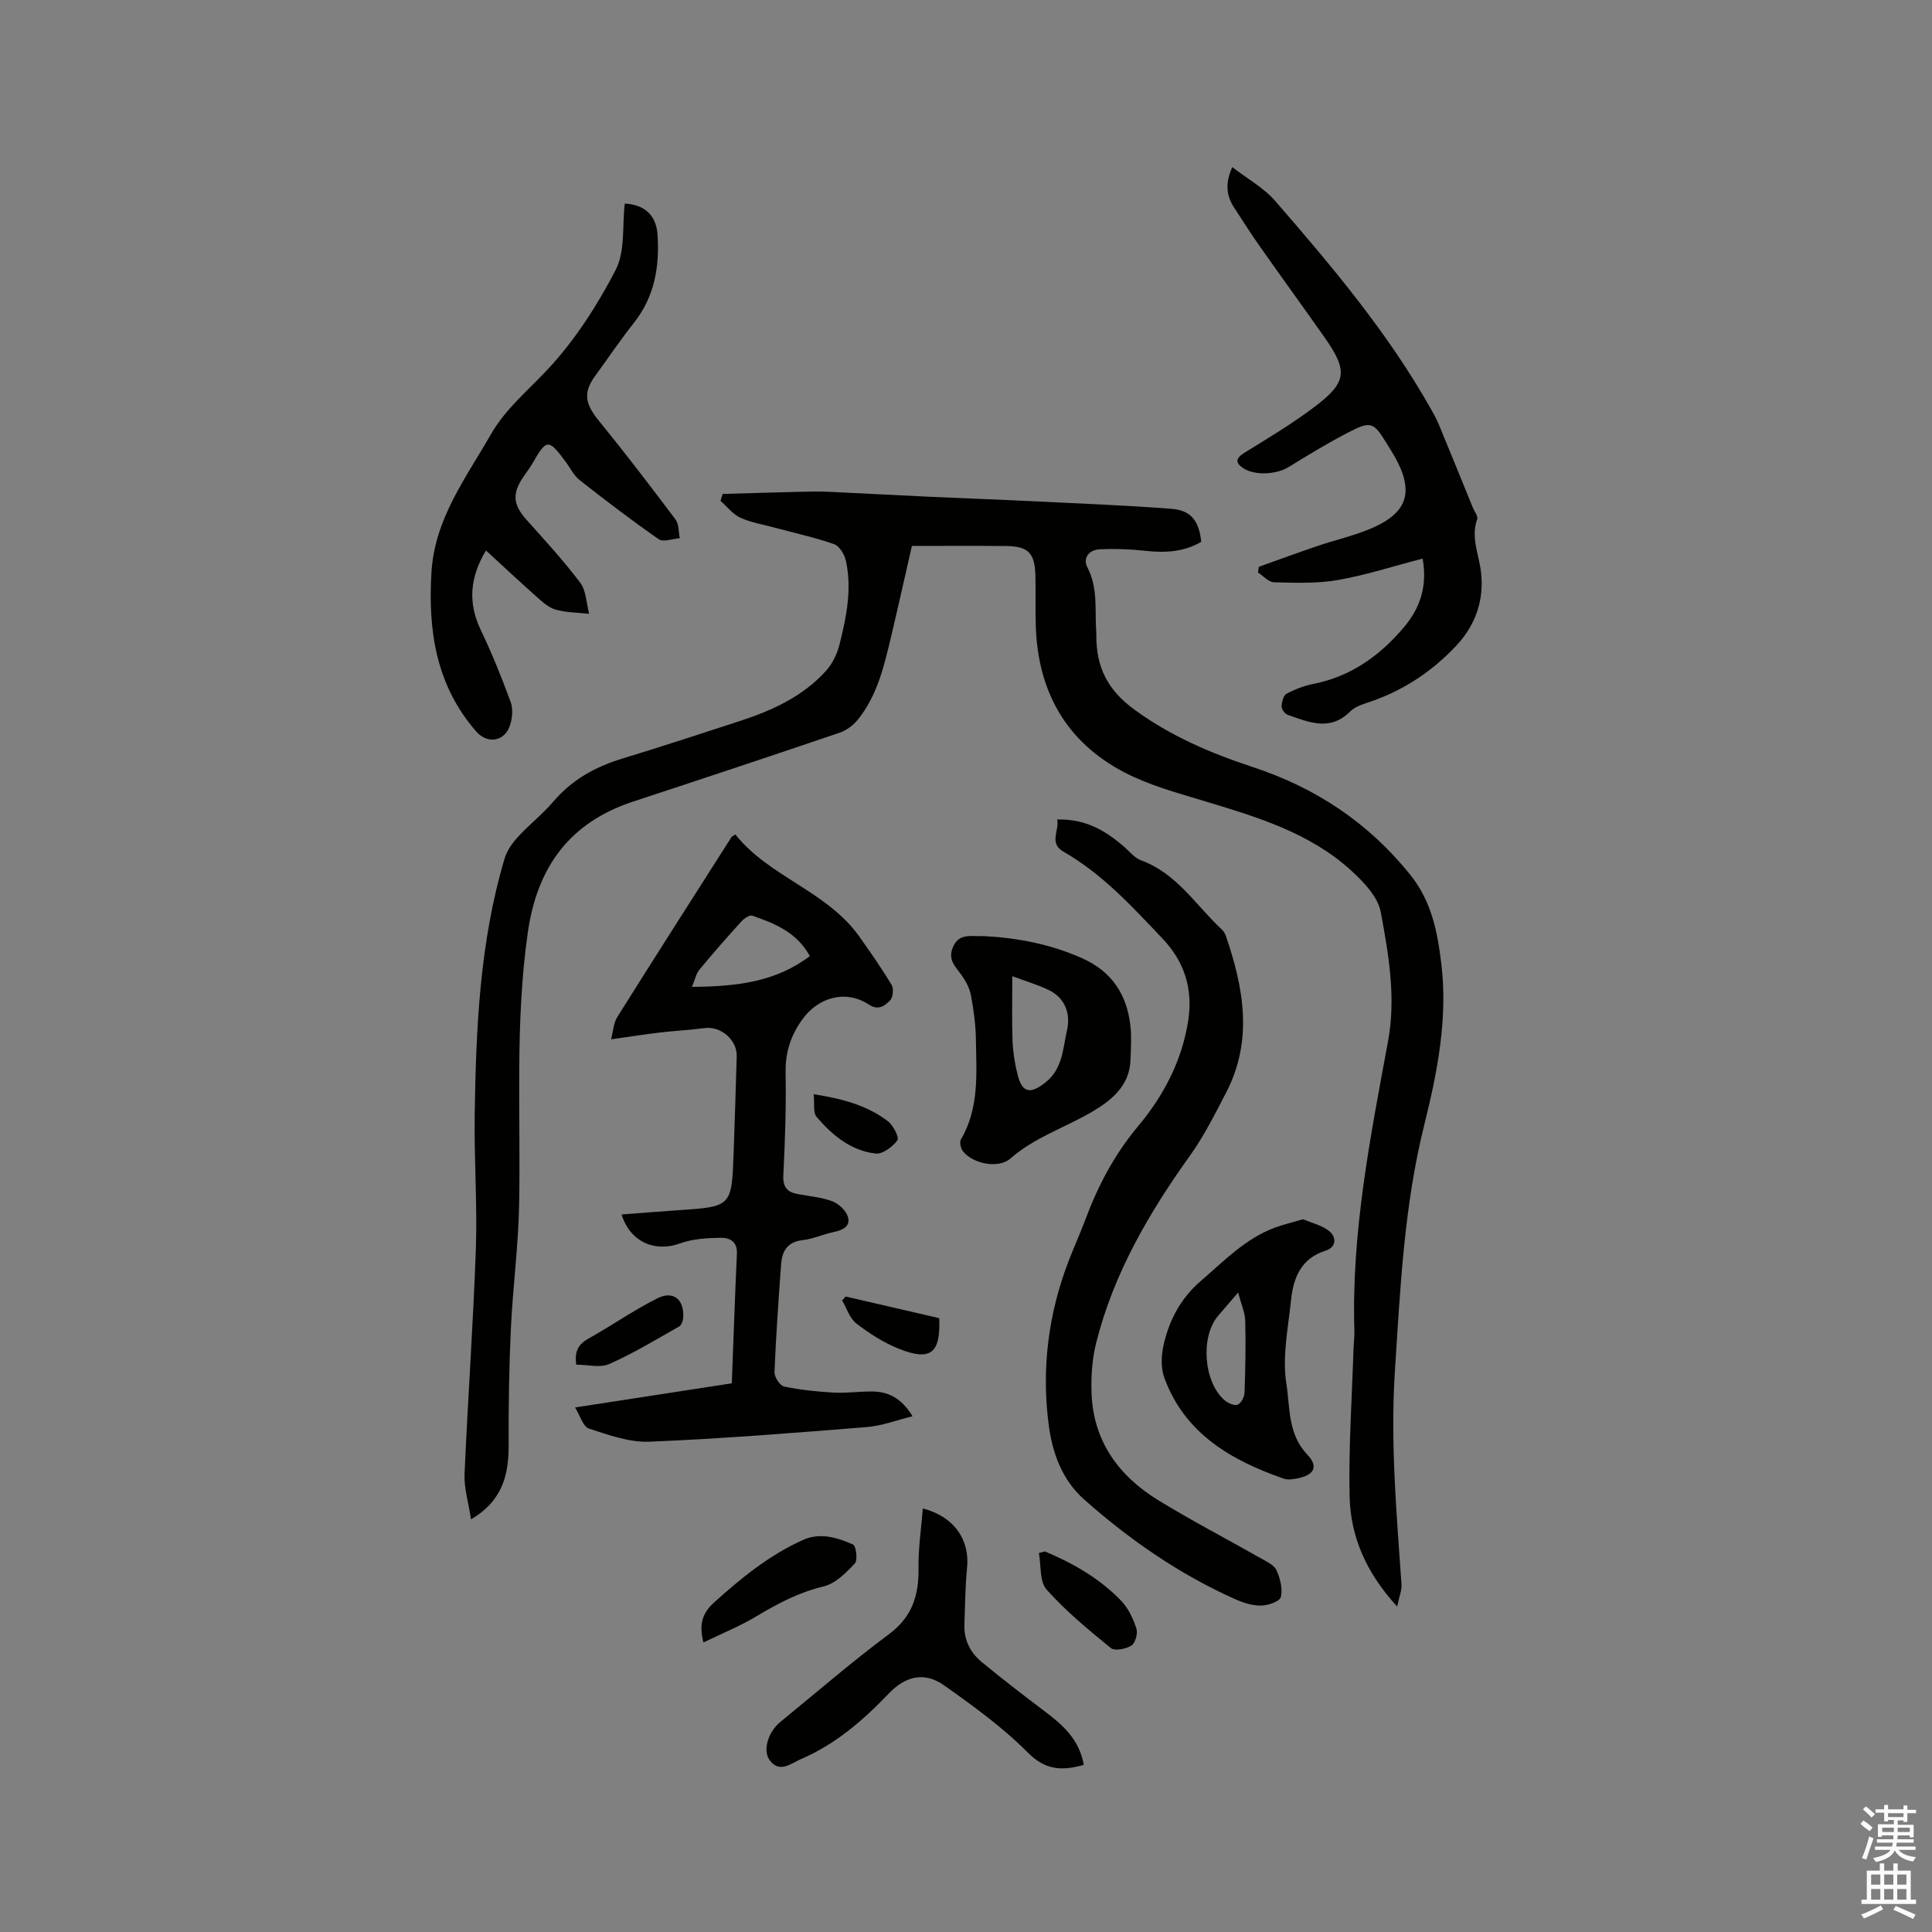 <svg enable-background="new 0 0 400 400" viewBox="0 0 400 400" xmlns="http://www.w3.org/2000/svg"><rect x="0" y="0" width="400" height="400" fill="#808080" stroke="none"/><path d="m385.2 377.6.6-.7c.6.4 1.3.9 1.9 1.5l-.6.7c-.8-.5-1.4-1-1.9-1.5zm.3 7.1c.6-1.4 1.1-2.9 1.5-4.5.3.1.6.3.9.4-.5 1.4-1 2.9-1.5 4.4zm.2-10.1.6-.6c.7.5 1.3 1.1 1.9 1.6l-.7.7c-.6-.6-1.2-1.2-1.8-1.7zm8.4-.8h.8v.9h1.8v.7h-1.8v1.8h-.8v-.3h-1.2v.9h3.3v2.6h-.8v-.4h-2.5c0 .3 0 .6-.1.8h3.4v.7h-3.5c0 .3-.1.6-.1.8h4v.7h-3.5c.7.9 1.9 1.3 3.6 1.5-.2.2-.4.5-.6.9-1.9-.3-3.2-1.1-3.8-2.3-.5 1.1-1.8 2-3.9 2.4-.2-.3-.4-.5-.6-.8 1.9-.4 3.1-.9 3.6-1.7h-3.2v-.7h3.5c.1-.2.1-.5.2-.8h-3.3v-.7h3.4c0-.2 0-.5 0-.8h-2.4v.3h-.8v-2.6h3.3v-.9h-1.2v.3h-.8v-1.8h-1.8v-.7h1.8v-.9h.8v.9h3.2zm-4.4 5.5h2.4c0-.3 0-.6 0-.9h-2.4zm1.2-3.1h3.2v-.8h-3.2zm4.4 2.2h-2.4v.9h2.5v-.9z" fill="#fcfafa"/><path d="m389.2 385.8h.9v1.5h1.9v-1.5h.9v1.5h2.7v6h1.1v.9h-11.3v-.9h1.1v-6h2.7zm.2 8.7.5.8c-1.2.6-2.5 1.3-4 1.9-.2-.3-.3-.6-.6-.8 1.6-.6 3-1.3 4.1-1.9zm-2-4.3h1.9v-2.1h-1.9zm0 3.1h1.9v-2.2h-1.9zm2.7-3.1h1.9v-2.1h-1.9zm0 3.1h1.9v-2.2h-1.9zm2.4 1.3c1.4.6 2.7 1.2 4.1 1.8l-.5.9c-1.5-.7-2.8-1.4-4.1-1.9zm2.2-6.5h-1.9v2.1h1.9zm-1.9 5.2h1.9v-2.2h-1.9z" fill="#fcfafa"/><g fill="#010100"><path d="m97.52 314.56c-.54-3.57-1.46-6.48-1.34-9.35.67-15.54 1.8-31.06 2.34-46.6.32-9.2-.37-18.44-.24-27.65.26-17.92 1.02-35.82 6.18-53.18.48-1.62 1.57-3.19 2.73-4.46 2.36-2.58 5.16-4.76 7.42-7.41 3.86-4.52 8.71-7.18 14.31-8.88 8.1-2.46 16.15-5.11 24.2-7.73 6.71-2.19 13.09-5.07 17.91-10.43 1.33-1.48 2.3-3.52 2.79-5.47 1.42-5.66 2.59-11.42 1.32-17.27-.28-1.31-1.33-3.07-2.43-3.46-4.07-1.42-8.32-2.34-12.49-3.47-2.34-.63-4.8-1.02-6.97-2.03-1.56-.73-2.73-2.29-4.08-3.48.15-.48.3-.95.45-1.43 5.5-.15 11.01-.32 16.51-.45 1.9-.05 3.8-.07 5.69.02 6.96.32 13.92.71 20.88 1.03 7.09.33 14.18.57 21.26.92 9.52.46 19.04.84 28.54 1.56 4.1.31 5.76 2.5 6.2 6.84-3.59 2.12-7.49 2.31-11.58 1.86-3.13-.35-6.32-.46-9.47-.31-2.13.1-3.55 1.77-2.51 3.76 2.25 4.32 1.49 8.9 1.83 13.4.02.21.01.42.01.64-.02 6.51 2.25 11.29 7.91 15.41 7.55 5.5 15.83 9.02 24.43 11.85 13.08 4.31 23.87 11.45 32.57 22.21 4.52 5.59 5.72 11.92 6.52 18.53 1.37 11.35-.82 22.48-3.53 33.35-4.19 16.8-4.97 33.87-6.08 51-.96 14.8.35 29.43 1.36 44.12.09 1.25-.47 2.54-.89 4.62-6.48-7.06-9.67-14.54-9.85-22.86-.22-10.14.49-20.3.81-30.45.04-1.27.22-2.54.18-3.81-.63-20.3 3.3-40.08 6.96-59.86 1.69-9.14.13-17.99-1.49-26.77-.58-3.15-3.5-6.23-6.06-8.57-8.7-7.95-19.73-11.21-30.72-14.52-5.55-1.67-11.26-3.23-16.35-5.89-12.02-6.28-17.86-16.73-18.3-30.22-.11-3.49 0-6.99-.08-10.49-.11-4.66-1.48-6.08-6.03-6.13-6.34-.07-12.68-.02-19.54-.02-1.34 5.84-2.78 12.32-4.31 18.78-1.44 6.09-2.86 12.22-6.92 17.23-.93 1.15-2.34 2.18-3.73 2.66-14.23 4.83-28.49 9.57-42.76 14.26-13.1 4.3-19.83 13.51-21.78 26.95-2.72 18.8-1.46 37.67-1.82 56.52-.16 8.57-1.31 17.11-1.71 25.67-.37 7.93-.49 15.87-.46 23.81.05 6.24-1.13 11.74-7.79 15.65z"/><path d="m151.51 286.4c.37-9.53.66-18.21 1.06-26.88.12-2.55-1.62-3.28-3.38-3.25-2.81.04-5.77.22-8.37 1.16-5.22 1.89-10.36-.27-12.13-5.99 3.93-.29 7.79-.61 11.64-.87 11.14-.74 11.16-.73 11.56-11.87.24-6.67.44-13.35.64-20.02.1-3.37-3.3-6.27-6.62-5.83-3.1.41-6.23.56-9.34.93-3.14.37-6.26.87-10.05 1.4.45-1.73.51-3.37 1.26-4.58 7.82-12.47 15.76-24.87 23.67-37.29.1-.15.32-.22.8-.54 7.04 8.85 19.03 11.73 25.7 21.19 2.3 3.26 4.61 6.54 6.65 9.96.47.78.28 2.65-.34 3.24-1.08 1.03-2.34 2.16-4.4.81-4.77-3.13-10.51-1.5-13.81 3.17-2.35 3.33-3.47 6.75-3.4 10.89.13 7.09-.11 14.2-.47 21.29-.13 2.47.82 3.49 2.98 3.9 2.39.45 4.88.64 7.13 1.48 1.32.5 2.81 1.86 3.23 3.15.67 2.05-1.03 2.84-2.91 3.23-2.17.45-4.26 1.43-6.44 1.68-3.23.36-4.27 2.35-4.46 5.1-.53 7.4-1.06 14.8-1.36 22.2-.04 1.02 1.11 2.82 1.98 3 3.35.71 6.8 1.06 10.23 1.26 2.63.15 5.28-.24 7.92-.23 3.37.01 6.13 1.31 8.45 5.13-3.33.82-6.36 1.99-9.46 2.24-14.99 1.2-29.99 2.41-45 3.03-4.16.17-8.48-1.4-12.54-2.72-1.21-.39-1.81-2.67-2.87-4.37 11.04-1.71 21.65-3.34 32.45-5zm16.16-88.45c-2.77-5.02-7.33-6.76-11.9-8.37-.56-.2-1.7.57-2.25 1.17-2.98 3.28-5.91 6.62-8.73 10.03-.67.81-.88 1.99-1.53 3.54 9.2-.08 17.23-.96 24.41-6.37z"/><path d="m218.87 169.68c5.87-.19 10.06 2.33 13.91 5.67 1.11.97 2.13 2.28 3.43 2.76 7.4 2.68 11.36 9.3 16.72 14.3.37.35.69.83.85 1.31 3.74 10.84 5.69 21.72.05 32.54-2.29 4.39-4.52 8.89-7.39 12.9-8.57 11.97-15.9 24.52-19.5 38.91-.81 3.24-1.05 6.72-.96 10.08.27 10.07 5.53 17.36 13.82 22.45 6.94 4.26 14.19 8.02 21.28 12.05 1.18.67 2.71 1.38 3.21 2.46.76 1.68 1.31 3.84.89 5.54-.23.92-2.66 1.76-4.1 1.77-1.81.02-3.74-.6-5.43-1.36-11.5-5.15-21.75-12.25-31.15-20.57-4.58-4.05-6.6-9.6-7.37-15.45-1.53-11.64-.1-23.01 4.13-34 1.1-2.86 2.38-5.66 3.45-8.53 2.63-7.06 6.05-13.53 10.98-19.42 5.23-6.25 9.06-13.53 10.33-21.86.99-6.54-.82-12.16-5.33-16.9-6.27-6.6-12.41-13.36-20.45-17.96-3.2-1.82-.84-4.4-1.37-6.69z"/><path d="m294.54 115.65c-6.1 1.58-11.76 3.43-17.56 4.44-4.31.75-8.8.57-13.21.47-1.12-.03-2.21-1.32-3.32-2.03.06-.39.12-.79.18-1.18 4.03-1.44 8.05-2.92 12.11-4.3 3.7-1.26 7.57-2.11 11.14-3.64 7.62-3.26 8.94-7.63 4.87-14.9-.52-.92-1.11-1.8-1.66-2.71-2.7-4.42-3.26-4.7-7.96-2.26-4.2 2.18-8.26 4.64-12.28 7.13-2.48 1.54-6.95 1.88-9.42.28-1.75-1.14-1.62-2.08.25-3.23 4.86-3 9.78-5.95 14.34-9.38 6.88-5.16 7.11-7.52 2.2-14.51-4.38-6.24-8.88-12.4-13.26-18.64-1.89-2.68-3.66-5.45-5.44-8.2-1.53-2.36-1.98-4.86-.39-8.39 3.13 2.42 6.53 4.28 8.91 7.03 11.8 13.6 23.41 27.38 32.29 43.18.57 1.01 1.13 2.03 1.57 3.09 2.38 5.74 4.71 11.5 7.06 17.26.32.78 1.09 1.72.88 2.31-1.36 3.79.33 7.24.77 10.86.72 5.85-1.08 11.09-5.17 15.42-4.8 5.09-10.44 8.91-17.05 11.29-1.68.61-3.65 1.07-4.84 2.26-4.2 4.19-8.56 2.21-12.92.71-.59-.2-1.3-1.14-1.28-1.73.02-.91.35-2.29 1-2.64 1.74-.93 3.68-1.67 5.62-2.05 7.76-1.55 13.76-5.87 18.72-11.75 3.25-3.87 4.89-8.34 3.85-14.19z"/><path d="m100.61 113.97c-3.33 5.57-3.78 10.83-1.05 16.51 2.32 4.85 4.34 9.86 6.18 14.91.52 1.44.33 3.4-.19 4.89-1.15 3.3-4.66 3.79-6.96 1.16-8.3-9.53-10-20.82-9.26-32.98.68-11.09 7.13-19.49 12.3-28.53 3.02-5.28 7.71-9.11 11.8-13.49 5.61-6.02 10.24-13.22 14.04-20.56 2-3.87 1.34-9.12 1.88-13.73 4.05.2 6.5 2.38 6.78 6.37.45 6.61-.57 12.84-4.85 18.27-2.82 3.57-5.38 7.35-8.06 11.04-2.5 3.43-2.09 5.76.68 9.17 5.48 6.73 10.76 13.63 15.97 20.57.72.96.6 2.56.87 3.86-1.47.11-3.4.87-4.35.21-5.61-3.89-11.05-8.05-16.42-12.27-1.2-.95-1.92-2.51-2.87-3.79-3.55-4.78-3.94-4.75-6.86.37-.58 1.01-1.32 1.92-1.96 2.89-2.3 3.44-2.01 5.72.73 8.78 3.81 4.25 7.69 8.47 11.12 13.03 1.25 1.67 1.27 4.26 1.84 6.43-2.32-.25-4.71-.25-6.92-.86-1.44-.4-2.73-1.58-3.9-2.62-3.49-3.1-6.87-6.27-10.54-9.63z"/><path d="m203.74 193.81c7.03.37 13.82 1.69 20.32 4.59 6.17 2.75 9.25 7.53 9.98 13.99.26 2.3.09 4.66.02 6.99-.15 5.5-4.12 8.57-8.11 10.89-5.54 3.23-11.76 5.21-16.74 9.58-2.46 2.16-7.71 1.14-9.81-1.45-.48-.59-.79-1.91-.46-2.48 3.84-6.52 3.21-13.69 3.11-20.76-.05-3.06-.47-6.14-1.04-9.15-.28-1.47-1.09-2.94-1.97-4.18-1.22-1.72-2.82-3.06-1.79-5.62 1.13-2.83 3.35-2.4 5.54-2.4.31.01.63.01.95 0zm5.85 8.3c0 4.88-.12 9.2.05 13.52.09 2.3.48 4.63 1.04 6.87.96 3.83 2.69 4.08 5.82 1.57 3.56-2.87 3.54-6.99 4.42-10.82.8-3.51-.54-6.68-3.68-8.22-2.34-1.15-4.88-1.88-7.65-2.92z"/><path d="m224.38 365.4c-4.56 1.29-7.96 1.1-11.6-2.57-5.18-5.21-11.26-9.61-17.29-13.88-4.14-2.93-8.04-1.92-11.5 1.7-5.3 5.55-11.09 10.54-18.22 13.58-1.94.83-4.44 3.05-6.48.11-1.42-2.05-.19-5.82 2.26-7.82 7.47-6.1 14.77-12.43 22.5-18.18 4.86-3.61 6.21-8.11 6.12-13.75-.06-4.03.56-8.08.89-12.28 6.56 1.7 9.74 6.54 9.16 12.3-.39 3.88-.4 7.8-.55 11.71-.12 3.2 1.21 5.84 3.6 7.8 4.24 3.49 8.59 6.85 12.98 10.15 3.79 2.85 7.24 5.89 8.13 11.13z"/><path d="m269.79 252.43c1.78.78 4.02 1.26 5.54 2.57 1.24 1.08 1.52 3.18-.92 3.95-5.02 1.58-6.64 5.59-7.11 10.2-.6 5.78-1.86 11.74-.97 17.33.77 4.86.27 10.42 4.31 14.65 2.41 2.52 1.45 4.29-2.06 4.96-.91.17-1.98.35-2.81.05-10.88-3.81-20.46-9.3-24.7-20.86-.75-2.04-.65-4.66-.16-6.83 1.17-5.12 3.51-9.62 7.65-13.19 4.81-4.14 9.22-8.78 15.33-11.07 1.74-.65 3.56-1.07 5.9-1.76zm-13.45 15.18c-1.75 2.04-2.99 3.44-4.19 4.87-3.64 4.35-2.95 13.66 1.37 17.41.7.61 2.04 1.2 2.73.93.72-.29 1.39-1.63 1.42-2.53.18-4.96.27-9.94.14-14.9-.06-1.69-.83-3.35-1.47-5.78z"/><path d="m145.64 340.05c-.98-3.82-.2-6.12 2.25-8.32 5.62-5.06 11.42-9.78 18.36-12.9 3.58-1.61 7.1-.48 10.36.94.63.28 1.01 3.26.38 3.92-1.83 1.94-4.04 4.18-6.46 4.76-5.07 1.21-9.44 3.5-13.82 6.13-3.47 2.09-7.27 3.62-11.07 5.47z"/><path d="m216.34 321.21c5.88 2.47 11.38 5.62 15.82 10.25 1.46 1.53 2.46 3.68 3.12 5.72.33 1.01-.22 3-1.03 3.51-1.13.72-3.45 1.18-4.26.52-4.65-3.78-9.33-7.65-13.3-12.1-1.49-1.67-1.12-5.01-1.6-7.58.42-.1.83-.21 1.25-.32z"/><path d="m119.31 282.54c-.44-3 .62-4.34 2.63-5.46 4.78-2.67 9.3-5.85 14.19-8.29 3.31-1.65 5.55.29 5.32 4-.04.65-.36 1.58-.85 1.85-4.76 2.7-9.46 5.55-14.45 7.76-1.89.85-4.47.14-6.84.14z"/><path d="m194.45 272.91c.33 7.26-1.78 8.94-8.27 6.37-3.16-1.25-6.14-3.16-8.85-5.24-1.4-1.07-2.01-3.16-2.98-4.8.24-.27.49-.54.73-.81 6.42 1.49 12.84 2.97 19.37 4.48z"/><path d="m168.46 226.54c6.01.95 11.08 2.33 15.35 5.58 1.12.85 2.41 3.38 1.98 3.97-.98 1.35-3.05 2.9-4.5 2.74-5.12-.58-9-3.81-12.24-7.61-.74-.89-.38-2.74-.59-4.68z"/></g></svg>
